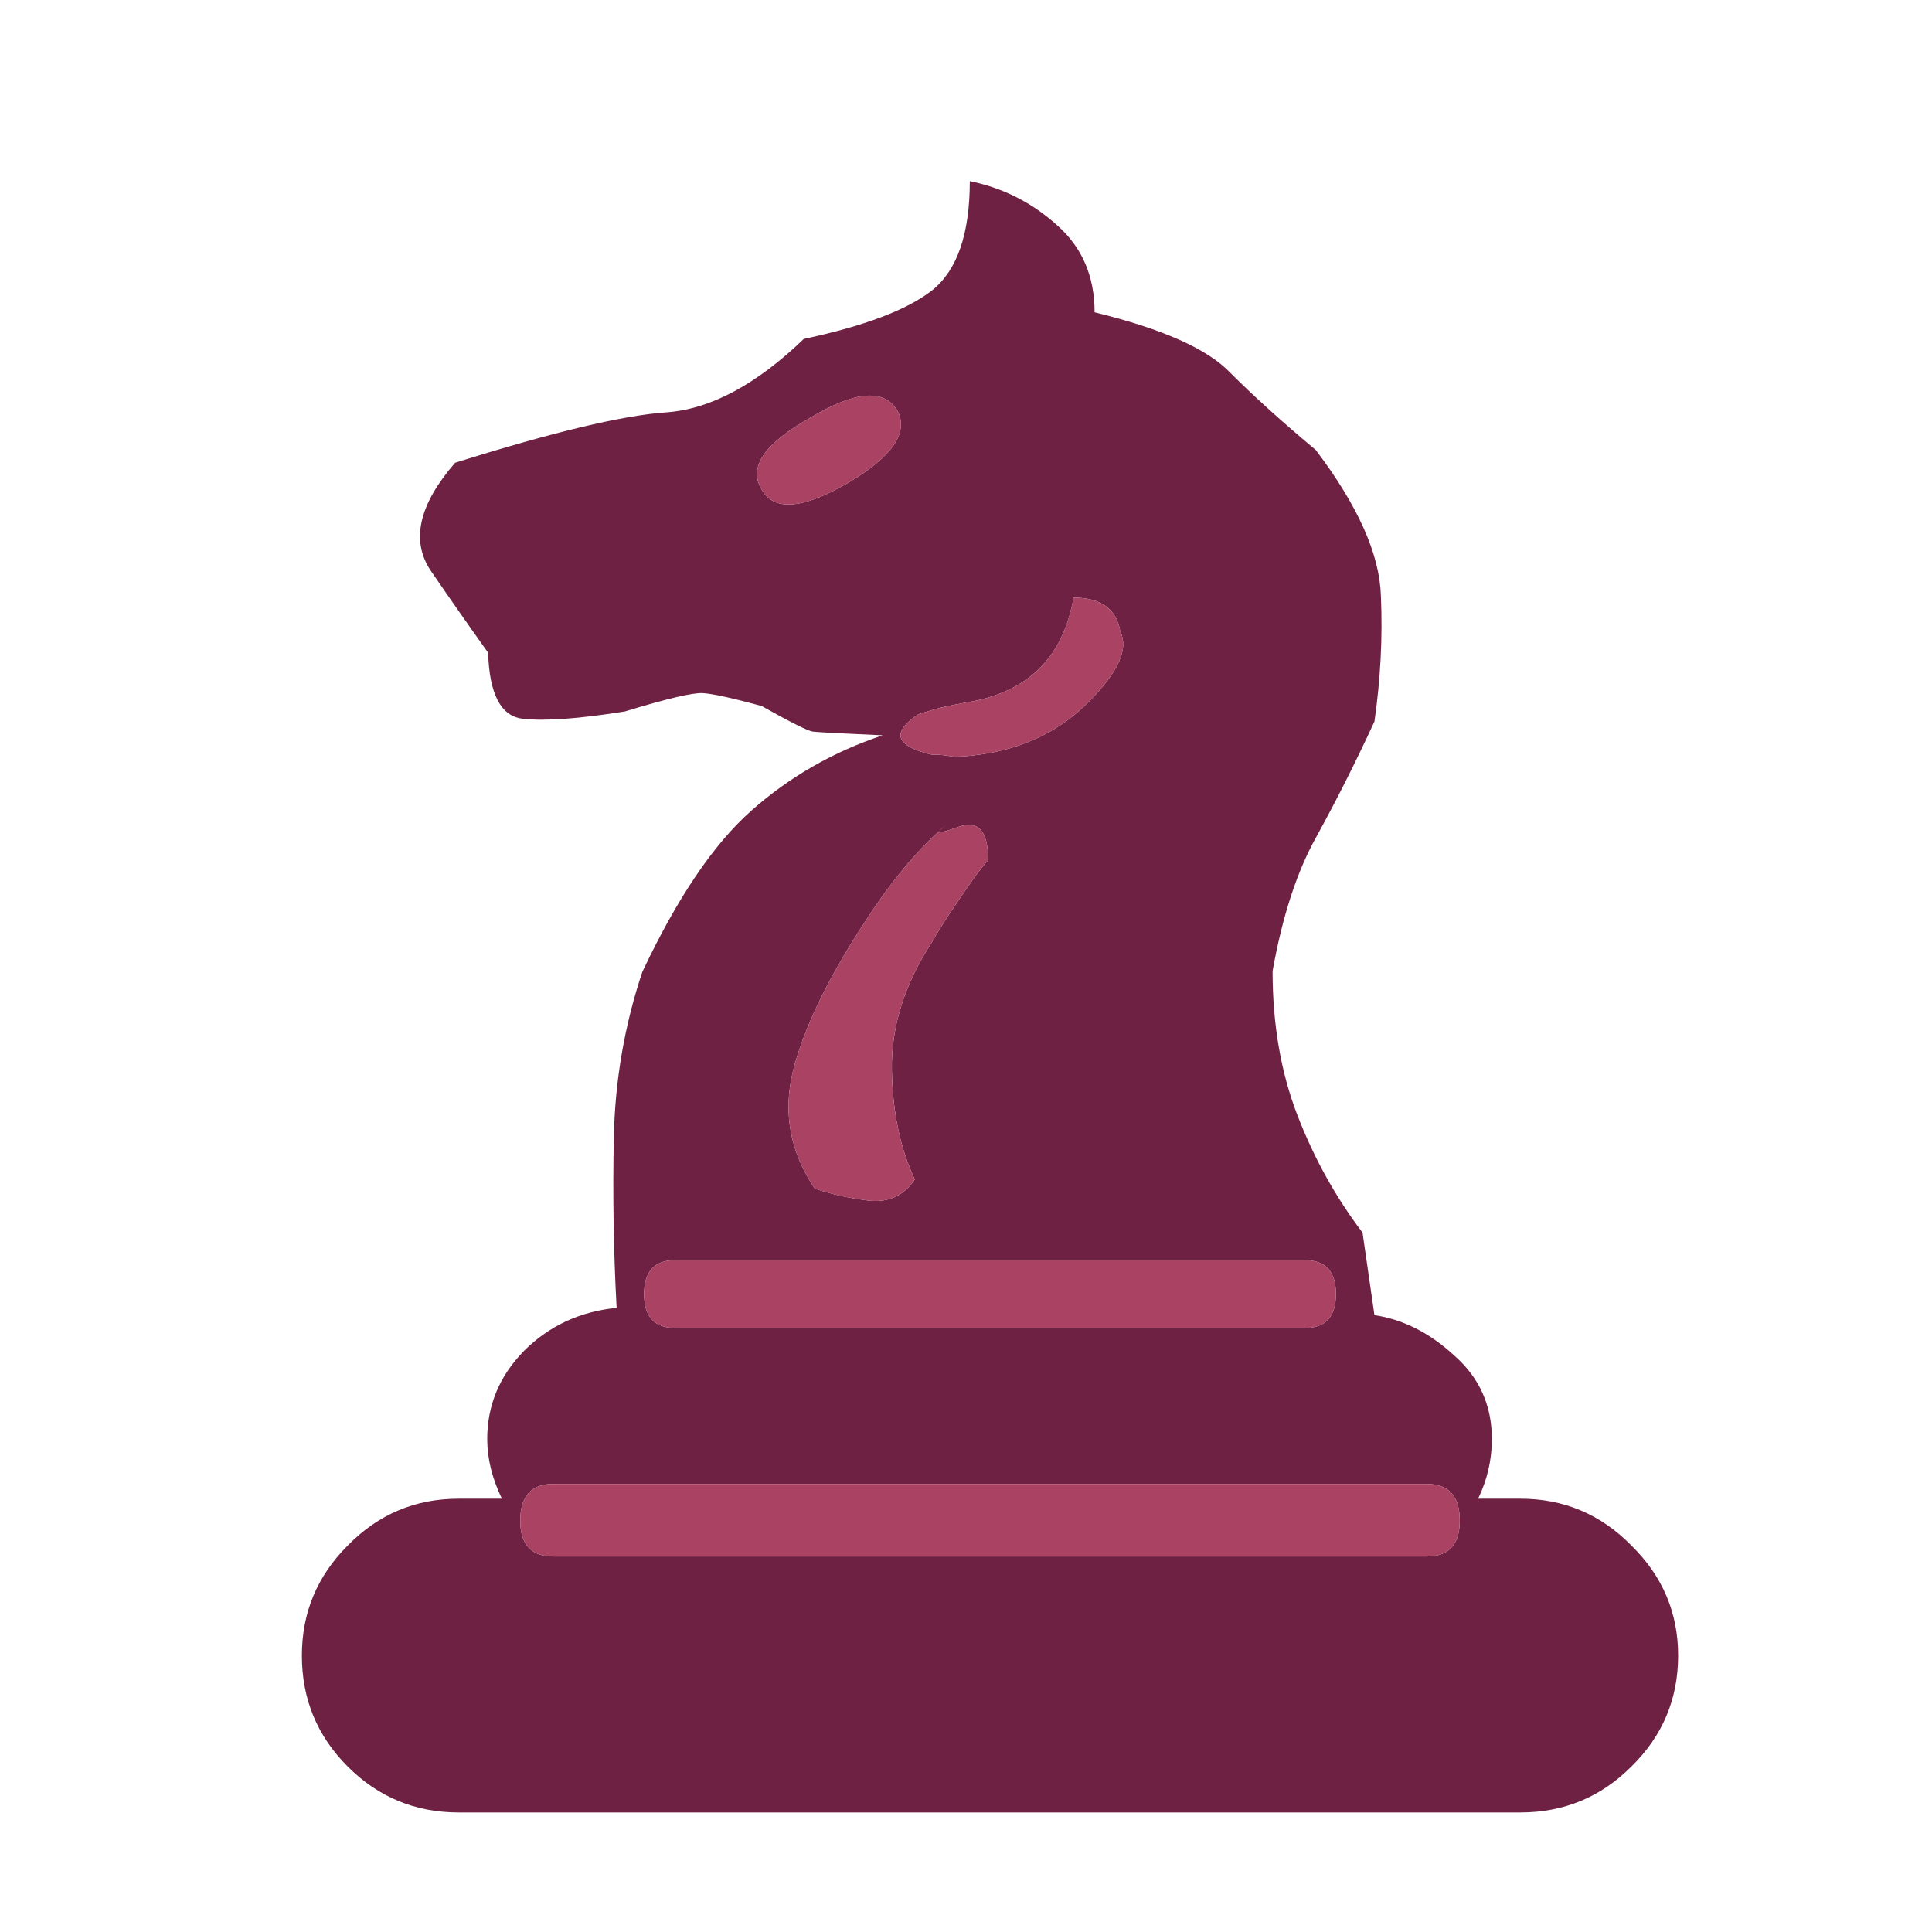<svg width="32" height="32" viewBox="0 0 32 32" fill="none" xmlns="http://www.w3.org/2000/svg">
<path d="M13.495 19.686C13.758 19.777 14.052 19.843 14.377 19.884C14.711 19.924 14.969 19.808 15.152 19.534C14.908 19.017 14.782 18.41 14.772 17.711C14.761 17.001 14.984 16.297 15.44 15.598C15.542 15.416 15.694 15.178 15.896 14.884C16.099 14.58 16.256 14.367 16.367 14.246C16.367 13.759 16.2 13.577 15.866 13.699C15.531 13.82 15.466 13.81 15.668 13.668C15.202 14.063 14.746 14.61 14.3 15.309C13.693 16.241 13.303 17.057 13.13 17.756C12.968 18.445 13.09 19.088 13.495 19.686ZM13.419 6.921C12.659 7.346 12.391 7.741 12.614 8.106C12.816 8.471 13.292 8.435 14.042 8C14.782 7.564 15.055 7.164 14.863 6.799C14.64 6.434 14.159 6.475 13.419 6.921ZM11.185 20.872C10.841 20.872 10.668 21.059 10.668 21.434C10.668 21.809 10.841 21.996 11.185 21.996H21.61C21.955 21.996 22.127 21.809 22.127 21.434C22.127 21.059 21.955 20.872 21.61 20.872H11.185ZM9.164 24.579C8.799 24.579 8.617 24.782 8.617 25.187C8.617 25.582 8.799 25.78 9.164 25.78H23.631C23.996 25.78 24.178 25.582 24.178 25.187C24.178 24.782 23.996 24.579 23.631 24.579H9.164ZM22.765 21.783C23.241 21.854 23.682 22.077 24.087 22.452C24.503 22.817 24.71 23.278 24.71 23.835C24.71 24.179 24.634 24.509 24.482 24.823H25.181C25.901 24.823 26.514 25.081 27.02 25.598C27.537 26.104 27.795 26.712 27.795 27.421C27.795 28.141 27.537 28.754 27.02 29.26C26.514 29.767 25.901 30.02 25.181 30.02H7.599C6.879 30.02 6.266 29.767 5.76 29.26C5.253 28.754 5 28.141 5 27.421C5 26.712 5.253 26.104 5.76 25.598C6.266 25.081 6.879 24.823 7.599 24.823H8.313C8.151 24.488 8.07 24.159 8.07 23.835C8.07 23.278 8.272 22.791 8.678 22.376C9.093 21.961 9.605 21.723 10.213 21.662C10.162 20.72 10.147 19.777 10.167 18.835C10.187 17.893 10.344 16.981 10.638 16.1C11.216 14.874 11.818 13.982 12.447 13.425C13.075 12.868 13.799 12.453 14.62 12.179C13.941 12.149 13.556 12.128 13.465 12.118C13.384 12.108 13.1 11.966 12.614 11.693C12.127 11.561 11.803 11.49 11.641 11.48C11.479 11.47 11.048 11.571 10.349 11.784C9.589 11.905 9.027 11.946 8.662 11.905C8.298 11.865 8.105 11.5 8.085 10.811C7.781 10.386 7.462 9.93 7.128 9.443C6.803 8.947 6.94 8.354 7.538 7.665C9.149 7.159 10.314 6.88 11.033 6.83C11.763 6.779 12.523 6.374 13.313 5.614C14.316 5.401 15.025 5.133 15.44 4.808C15.856 4.474 16.063 3.871 16.063 3C16.61 3.111 17.092 3.355 17.507 3.729C17.922 4.094 18.13 4.575 18.13 5.173C19.255 5.447 20.004 5.781 20.379 6.176C20.764 6.561 21.235 6.987 21.793 7.453C22.492 8.375 22.851 9.18 22.872 9.869C22.902 10.558 22.866 11.252 22.765 11.951C22.451 12.63 22.132 13.263 21.808 13.851C21.484 14.428 21.24 15.173 21.078 16.084C21.078 16.966 21.215 17.761 21.489 18.47C21.762 19.18 22.122 19.828 22.568 20.416L22.765 21.783ZM15.425 12.498C15.547 12.498 15.658 12.508 15.759 12.528C15.861 12.539 16.018 12.528 16.23 12.498C16.96 12.397 17.563 12.103 18.039 11.617C18.525 11.13 18.697 10.745 18.556 10.462C18.495 10.087 18.236 9.899 17.781 9.899C17.608 10.892 17.021 11.47 16.018 11.632C15.856 11.662 15.729 11.688 15.638 11.708C15.547 11.728 15.405 11.769 15.212 11.829C14.756 12.133 14.827 12.356 15.425 12.498Z" fill="#6E2142"/>
<path d="M13.495 19.686C13.758 19.777 14.052 19.843 14.376 19.884C14.711 19.924 14.969 19.808 15.152 19.534C14.908 19.017 14.782 18.41 14.771 17.71C14.761 17.001 14.984 16.297 15.44 15.598C15.541 15.416 15.694 15.178 15.896 14.884C16.099 14.58 16.256 14.367 16.367 14.246C16.367 13.759 16.2 13.577 15.866 13.699C15.531 13.82 15.466 13.81 15.668 13.668C15.202 14.063 14.746 14.61 14.3 15.309C13.693 16.241 13.303 17.057 13.13 17.756C12.968 18.445 13.09 19.088 13.495 19.686ZM13.419 6.921C12.659 7.346 12.391 7.741 12.614 8.106C12.816 8.471 13.292 8.435 14.042 8C14.782 7.564 15.055 7.164 14.863 6.799C14.64 6.434 14.159 6.475 13.419 6.921ZM11.185 20.872C10.841 20.872 10.668 21.059 10.668 21.434C10.668 21.809 10.841 21.996 11.185 21.996H21.61C21.955 21.996 22.127 21.809 22.127 21.434C22.127 21.059 21.955 20.872 21.61 20.872H11.185ZM9.164 24.579C8.799 24.579 8.617 24.782 8.617 25.187C8.617 25.582 8.799 25.78 9.164 25.78H23.631C23.996 25.78 24.178 25.582 24.178 25.187C24.178 24.782 23.996 24.579 23.631 24.579H9.164ZM15.425 12.498C15.547 12.498 15.658 12.508 15.759 12.528C15.861 12.539 16.018 12.528 16.23 12.498C16.96 12.397 17.563 12.103 18.039 11.617C18.525 11.13 18.697 10.745 18.556 10.462C18.495 10.087 18.236 9.899 17.78 9.899C17.608 10.892 17.021 11.47 16.018 11.632C15.856 11.662 15.729 11.688 15.638 11.708C15.547 11.728 15.405 11.769 15.212 11.829C14.756 12.133 14.827 12.356 15.425 12.498Z" fill="#AA4263"/>
</svg>
